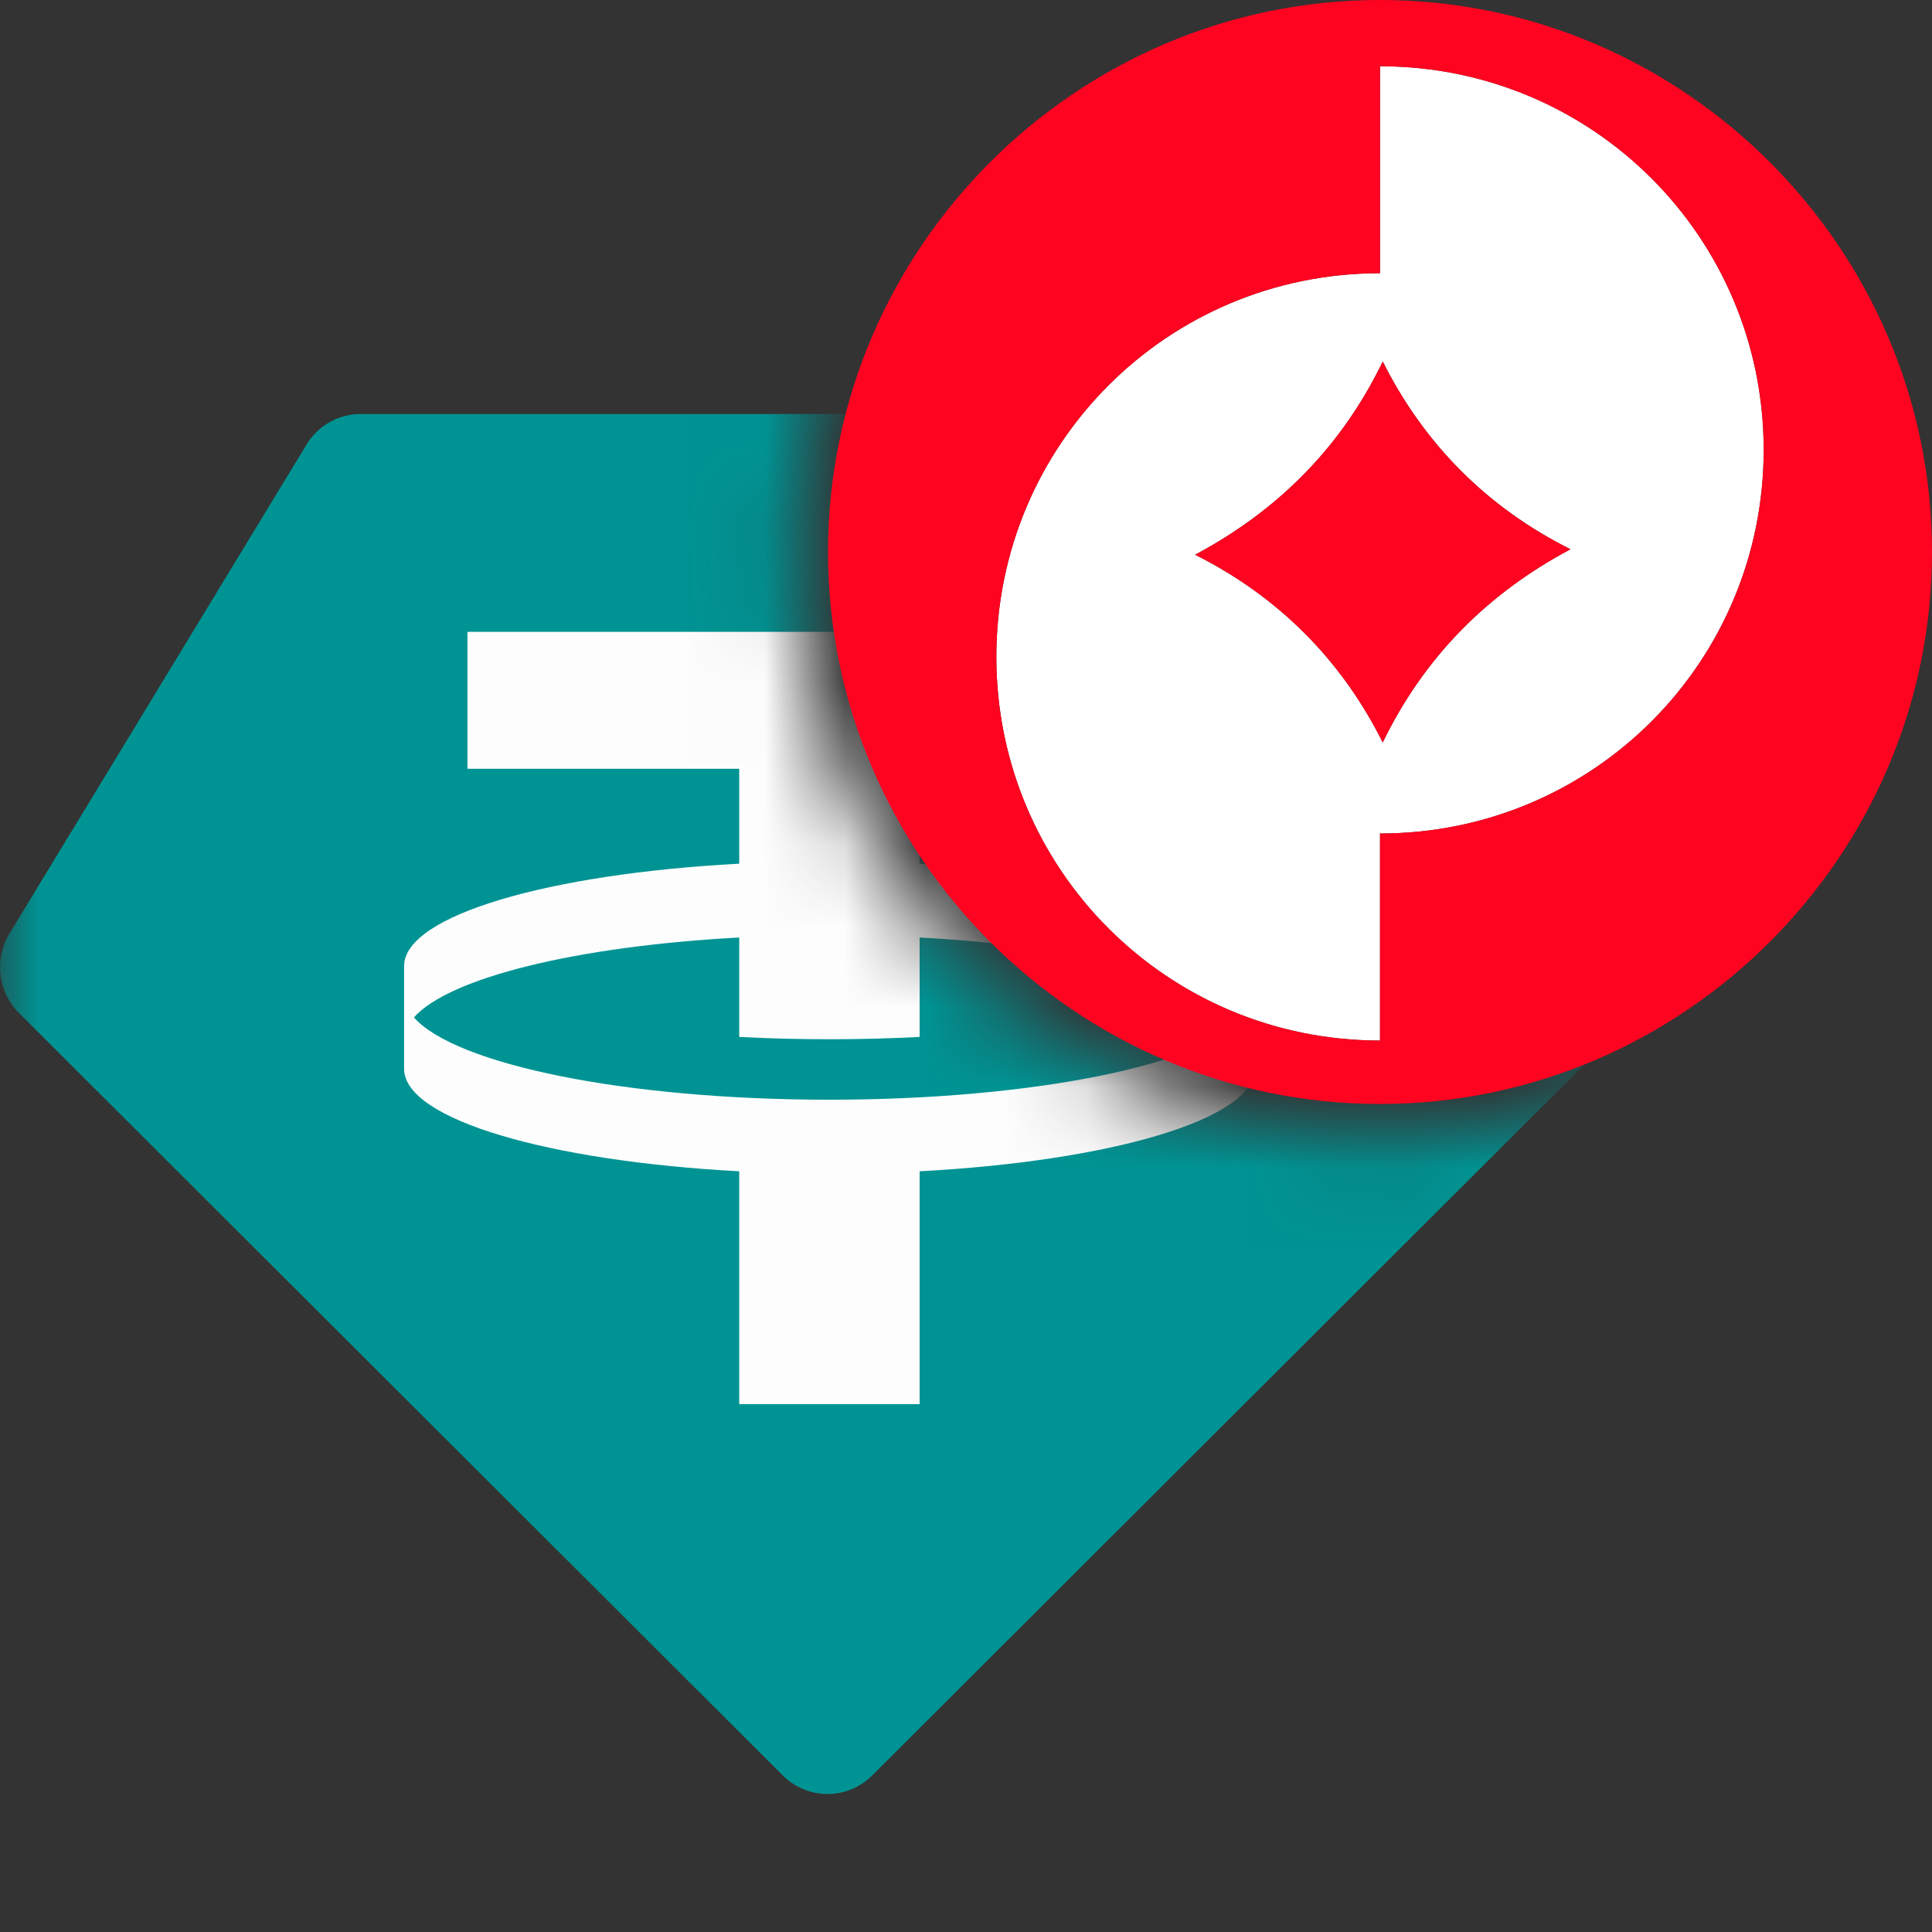 <svg width="24" height="24" viewBox="0 0 24 24" fill="none" xmlns="http://www.w3.org/2000/svg">
<rect x="0" y="0" width="24" height="24" fill="#333333" stroke="none"/>
<mask id="mask0_283_60831" style="mask-type:alpha" maskUnits="userSpaceOnUse" x="0" y="3" width="23" height="23">
<path d="M10.704 3.439C10.162 4.459 9.854 5.622 9.854 6.857C9.855 10.883 13.117 14.145 17.143 14.146C18.378 14.146 19.54 13.837 20.56 13.295C20.565 13.434 20.571 13.573 20.571 13.714V15.528C21.623 16.627 22.286 18.223 22.286 20C22.286 23.314 19.983 26 17.143 26C15.62 26 14.252 25.227 13.31 24H0V3.429H10.286C10.426 3.429 10.565 3.434 10.704 3.439Z" fill="#FEFFFF"/>
</mask>
<g mask="url(#mask0_283_60831)">
<path d="M5.143 6.857H15.428L18.428 12L10.286 19.714L2.143 12L5.143 6.857Z" fill="#FDFDFD"/>
<path fill-rule="evenodd" clip-rule="evenodd" d="M4.48 5.143H16.329C16.612 5.143 16.873 5.295 17.014 5.543L20.466 11.604C20.645 11.918 20.592 12.315 20.337 12.57L10.835 22.055C10.527 22.363 10.032 22.363 9.724 22.055L0.235 12.583C-0.026 12.322 -0.075 11.914 0.117 11.598L3.807 5.524C3.95 5.287 4.205 5.143 4.48 5.143ZM14.799 7.849V9.55H11.424V10.729C13.794 10.855 15.573 11.372 15.586 11.993L15.586 13.286C15.573 13.906 13.794 14.424 11.424 14.55V17.443H9.183V14.55C6.812 14.424 5.034 13.906 5.02 13.286L5.02 11.993C5.034 11.372 6.812 10.855 9.183 10.729V9.55H5.807V7.849H14.799ZM10.303 13.661C12.833 13.661 14.948 13.224 15.465 12.639C15.026 12.144 13.439 11.754 11.424 11.646V12.881C11.063 12.9 10.688 12.91 10.303 12.91C9.919 12.91 9.544 12.9 9.183 12.881V11.646C7.168 11.754 5.58 12.144 5.142 12.639C5.659 13.224 7.774 13.661 10.303 13.661Z" fill="#009393"/>
</g>
<g clip-path="url(#clip0_283_60831)">
<path d="M17.143 0.823V3.394C14.503 3.394 12.377 5.52 12.377 8.16C12.377 10.8 14.503 12.926 17.143 12.926V10.354C19.783 10.354 21.909 8.228 21.909 5.588C21.909 2.948 19.783 0.823 17.143 0.823ZM17.177 9.223C16.663 8.194 15.874 7.406 14.846 6.891C15.874 6.343 16.663 5.554 17.177 4.491C17.692 5.52 18.48 6.308 19.509 6.823C18.48 7.371 17.692 8.16 17.177 9.223Z" fill="white"/>
<path d="M17.177 4.491C16.663 5.554 15.874 6.343 14.846 6.891C15.874 7.406 16.663 8.194 17.177 9.223C17.692 8.16 18.48 7.371 19.509 6.823C18.48 6.309 17.692 5.52 17.177 4.491Z" fill="#FF0420"/>
<path d="M17.143 0C13.371 0 10.286 3.086 10.286 6.857C10.286 10.629 13.371 13.714 17.143 13.714C20.914 13.714 24 10.629 24 6.857C24 3.086 20.914 0 17.143 0ZM17.143 10.354V12.926C14.503 12.926 12.377 10.8 12.377 8.16C12.377 5.52 14.503 3.394 17.143 3.394V0.823C19.783 0.823 21.909 2.949 21.909 5.589C21.909 8.229 19.783 10.354 17.143 10.354Z" fill="#FF0420"/>
</g>
<defs>
<clipPath id="clip0_283_60831">
<rect width="13.714" height="13.714" fill="white" transform="translate(10.286)"/>
</clipPath>
</defs>
</svg>
